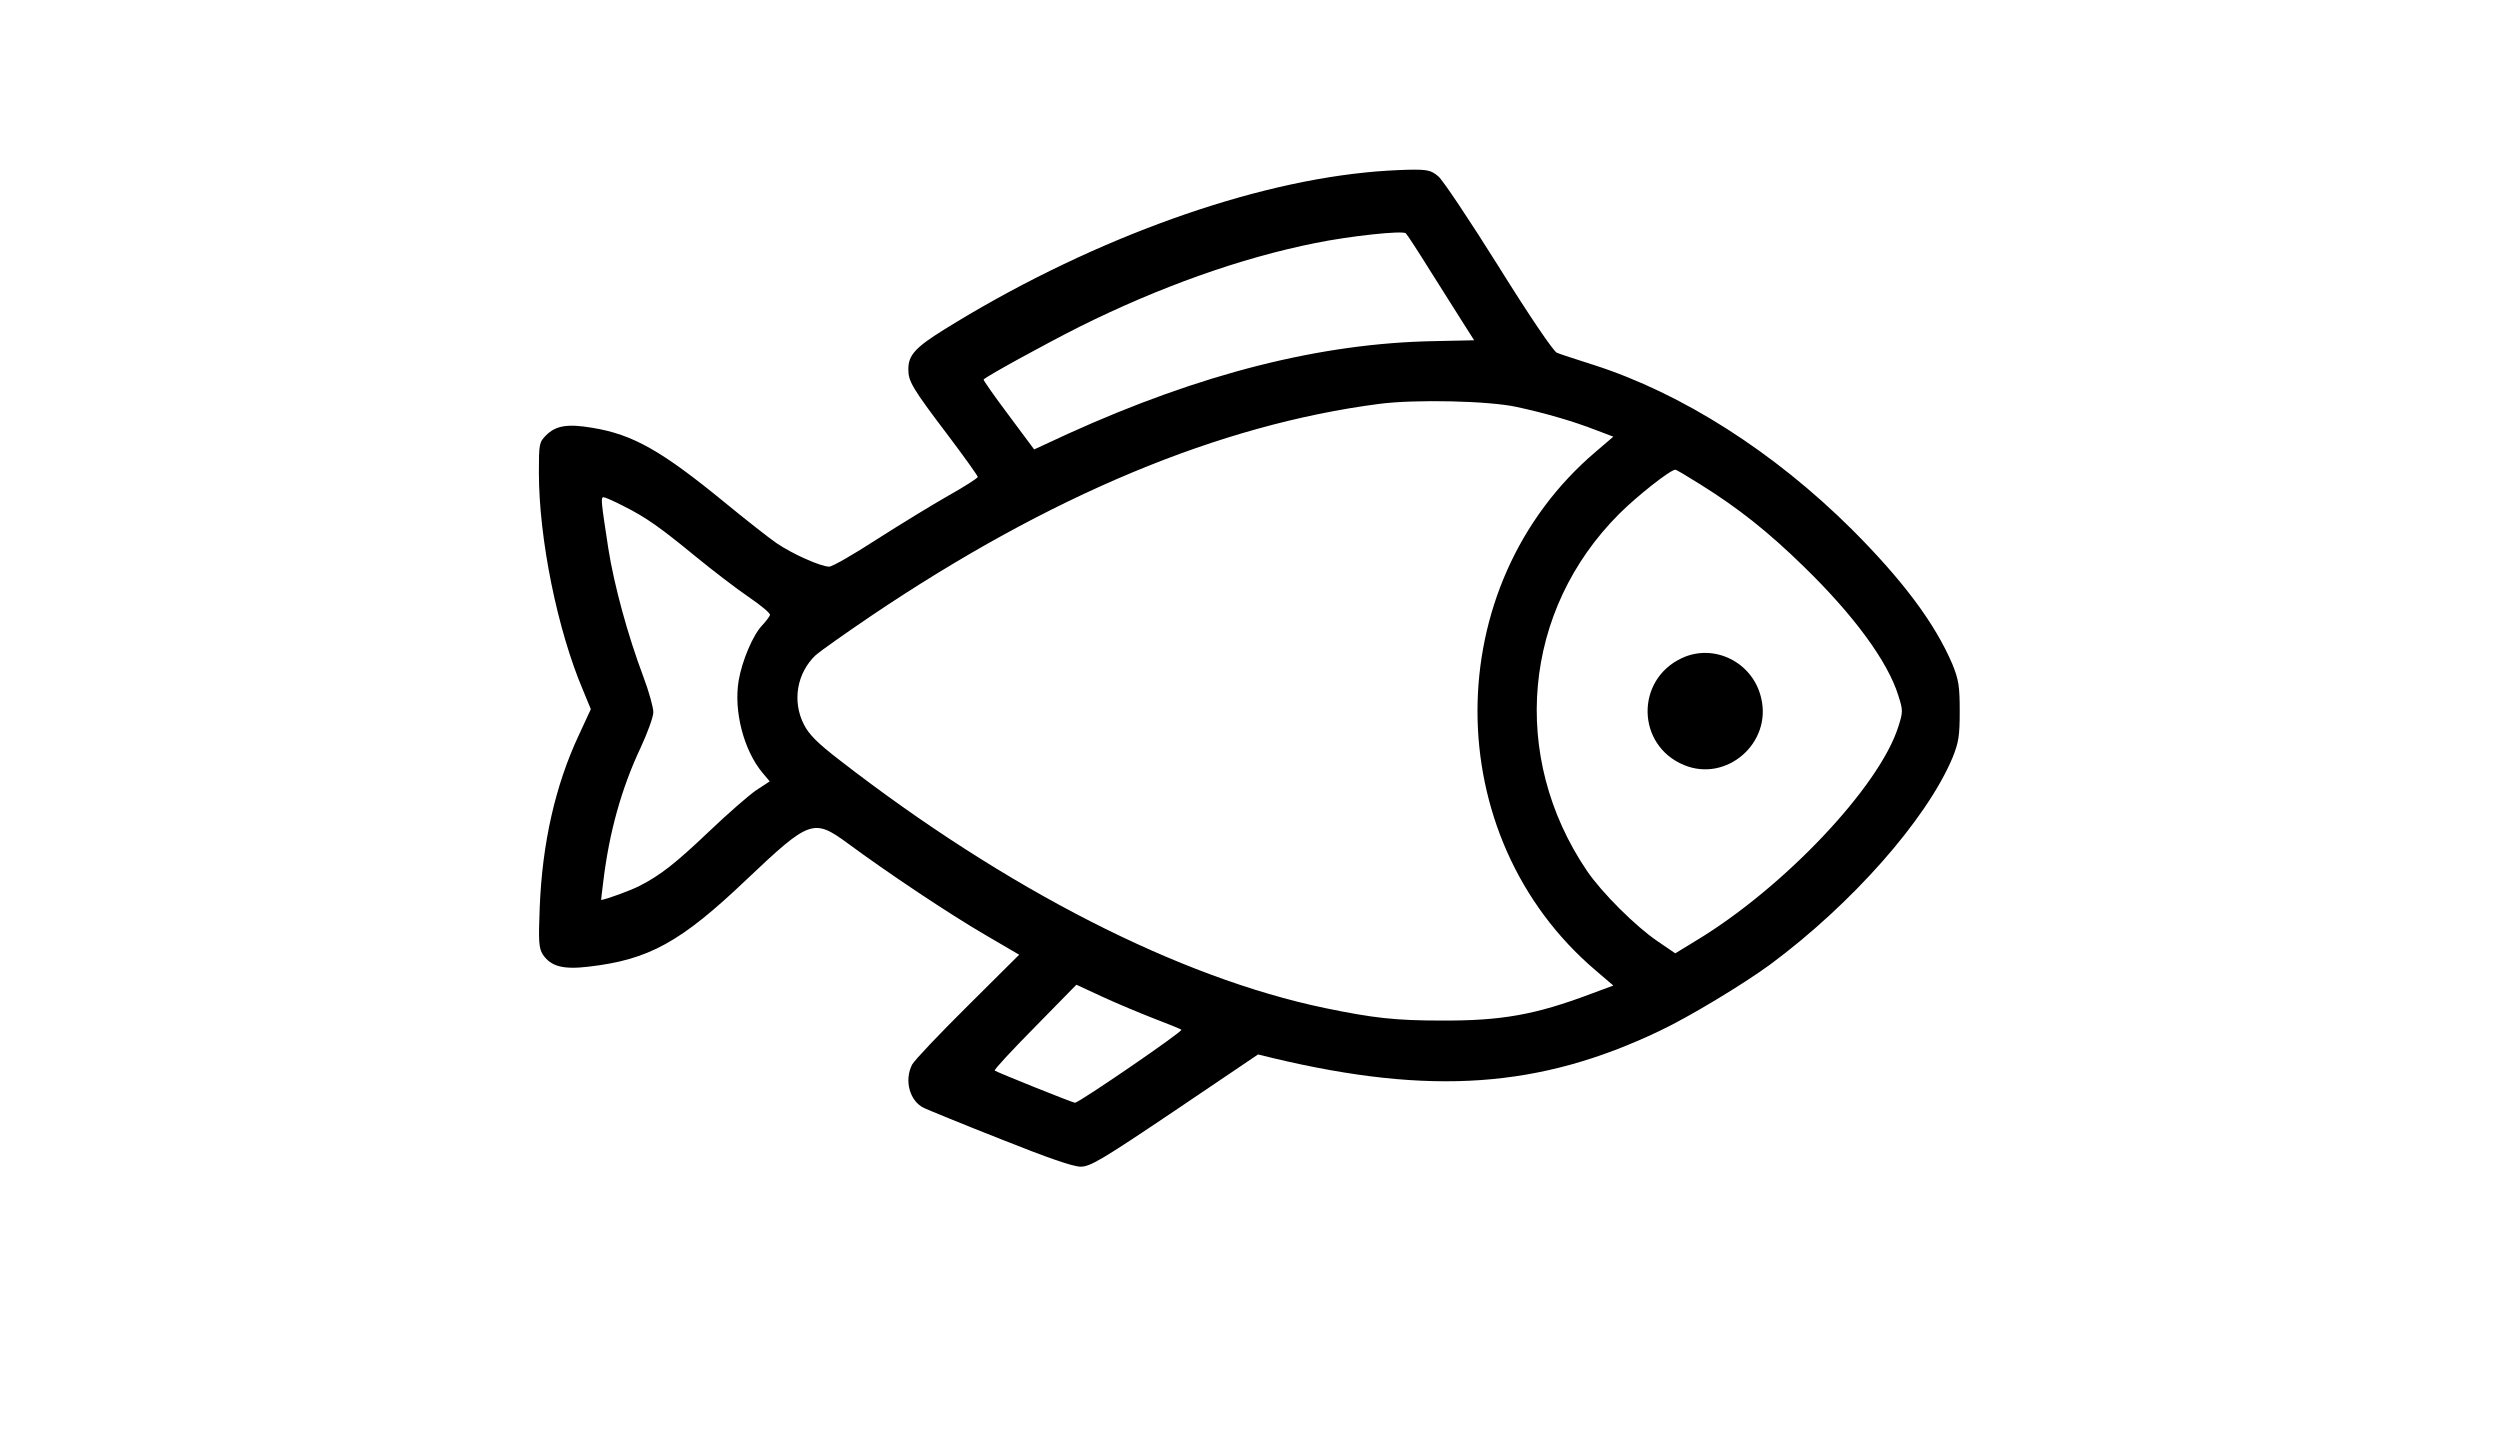 <?xml version="1.0" standalone="no"?>
<!DOCTYPE svg PUBLIC "-//W3C//DTD SVG 20010904//EN"
 "http://www.w3.org/TR/2001/REC-SVG-20010904/DTD/svg10.dtd">
<svg version="1.0" xmlns="http://www.w3.org/2000/svg"
 width="900pt" height="520pt" viewBox="0 0 900 520"
 preserveAspectRatio="xMidYMid meet">

<g transform="translate(0,520) scale(0.1,-0.1)"
fill="#000000" stroke="none">
<path d="M4915 4579 c-456 -46 -1022 -258 -1517 -566 -103 -64 -128 -92 -128
-142 0 -44 13 -67 145 -241 58 -77 105 -143 105 -147 0 -4 -48 -35 -107 -68
-58 -33 -174 -104 -257 -157 -83 -54 -160 -98 -171 -98 -32 1 -131 45 -190 85
-30 21 -114 87 -187 147 -226 185 -329 244 -476 268 -89 15 -131 8 -166 -27
-25 -25 -26 -31 -26 -134 0 -239 67 -568 159 -784 l28 -68 -43 -93 c-85 -181
-132 -390 -141 -621 -5 -124 -3 -146 11 -169 29 -43 72 -55 165 -44 217 25
332 88 571 316 225 213 239 218 362 128 142 -105 365 -254 494 -329 l123 -72
-185 -184 c-102 -101 -192 -196 -200 -211 -30 -57 -9 -133 43 -157 15 -7 139
-58 276 -112 168 -67 260 -99 287 -99 35 0 74 23 340 202 l299 202 53 -13
c570 -136 962 -108 1393 98 106 50 301 168 398 239 294 218 562 521 656 744
22 55 26 77 26 168 0 91 -4 113 -26 168 -63 148 -179 303 -363 487 -281 279
-611 489 -928 591 -62 20 -122 39 -133 44 -12 4 -100 134 -209 309 -104 166
-202 313 -218 326 -26 22 -38 25 -106 24 -42 -1 -113 -5 -157 -10z m237 -359
c47 -74 101 -160 120 -190 l35 -55 -141 -3 c-411 -7 -844 -117 -1322 -334
l-121 -56 -93 125 c-51 68 -91 125 -89 127 20 17 225 129 344 189 287 143 580
248 850 302 122 25 315 46 326 35 4 -3 45 -66 91 -140z m308 -485 c102 -22
202 -51 282 -82 l66 -25 -63 -54 c-568 -482 -568 -1386 0 -1868 l63 -54 -81
-30 c-199 -75 -321 -97 -537 -96 -166 0 -246 9 -420 45 -527 110 -1148 428
-1748 893 -79 61 -110 92 -128 128 -43 84 -25 186 43 250 16 14 105 77 198
140 645 435 1254 689 1830 764 130 17 395 11 495 -11z m663 -280 c136 -85 242
-169 371 -295 179 -174 302 -341 340 -464 17 -53 17 -59 0 -112 -68 -216 -413
-581 -731 -772 l-72 -44 -63 43 c-80 54 -202 176 -255 254 -279 412 -231 938
116 1285 64 64 183 158 202 159 3 1 44 -24 92 -54z m-3880 -76 c84 -42 134
-78 262 -183 61 -50 146 -115 190 -145 44 -30 79 -59 77 -65 -2 -6 -14 -22
-27 -36 -35 -36 -74 -130 -86 -201 -18 -110 19 -251 86 -331 l26 -31 -49 -32
c-26 -18 -102 -84 -168 -147 -122 -116 -175 -158 -253 -198 -32 -16 -116 -47
-137 -50 0 0 3 30 8 68 21 174 65 334 135 482 24 52 45 109 45 126 0 17 -16
75 -36 128 -56 149 -105 328 -126 461 -26 170 -28 185 -17 185 5 0 37 -14 70
-31z m1912 -1846 c50 -19 94 -37 98 -40 8 -5 -369 -263 -383 -263 -8 0 -284
111 -289 116 -3 3 62 73 145 157 l149 152 95 -44 c52 -24 136 -59 185 -78z"/>
<path d="M6055 2831 c-168 -78 -164 -314 7 -385 153 -64 318 79 278 242 -30
128 -169 197 -285 143z"/>
</g>
</svg>
